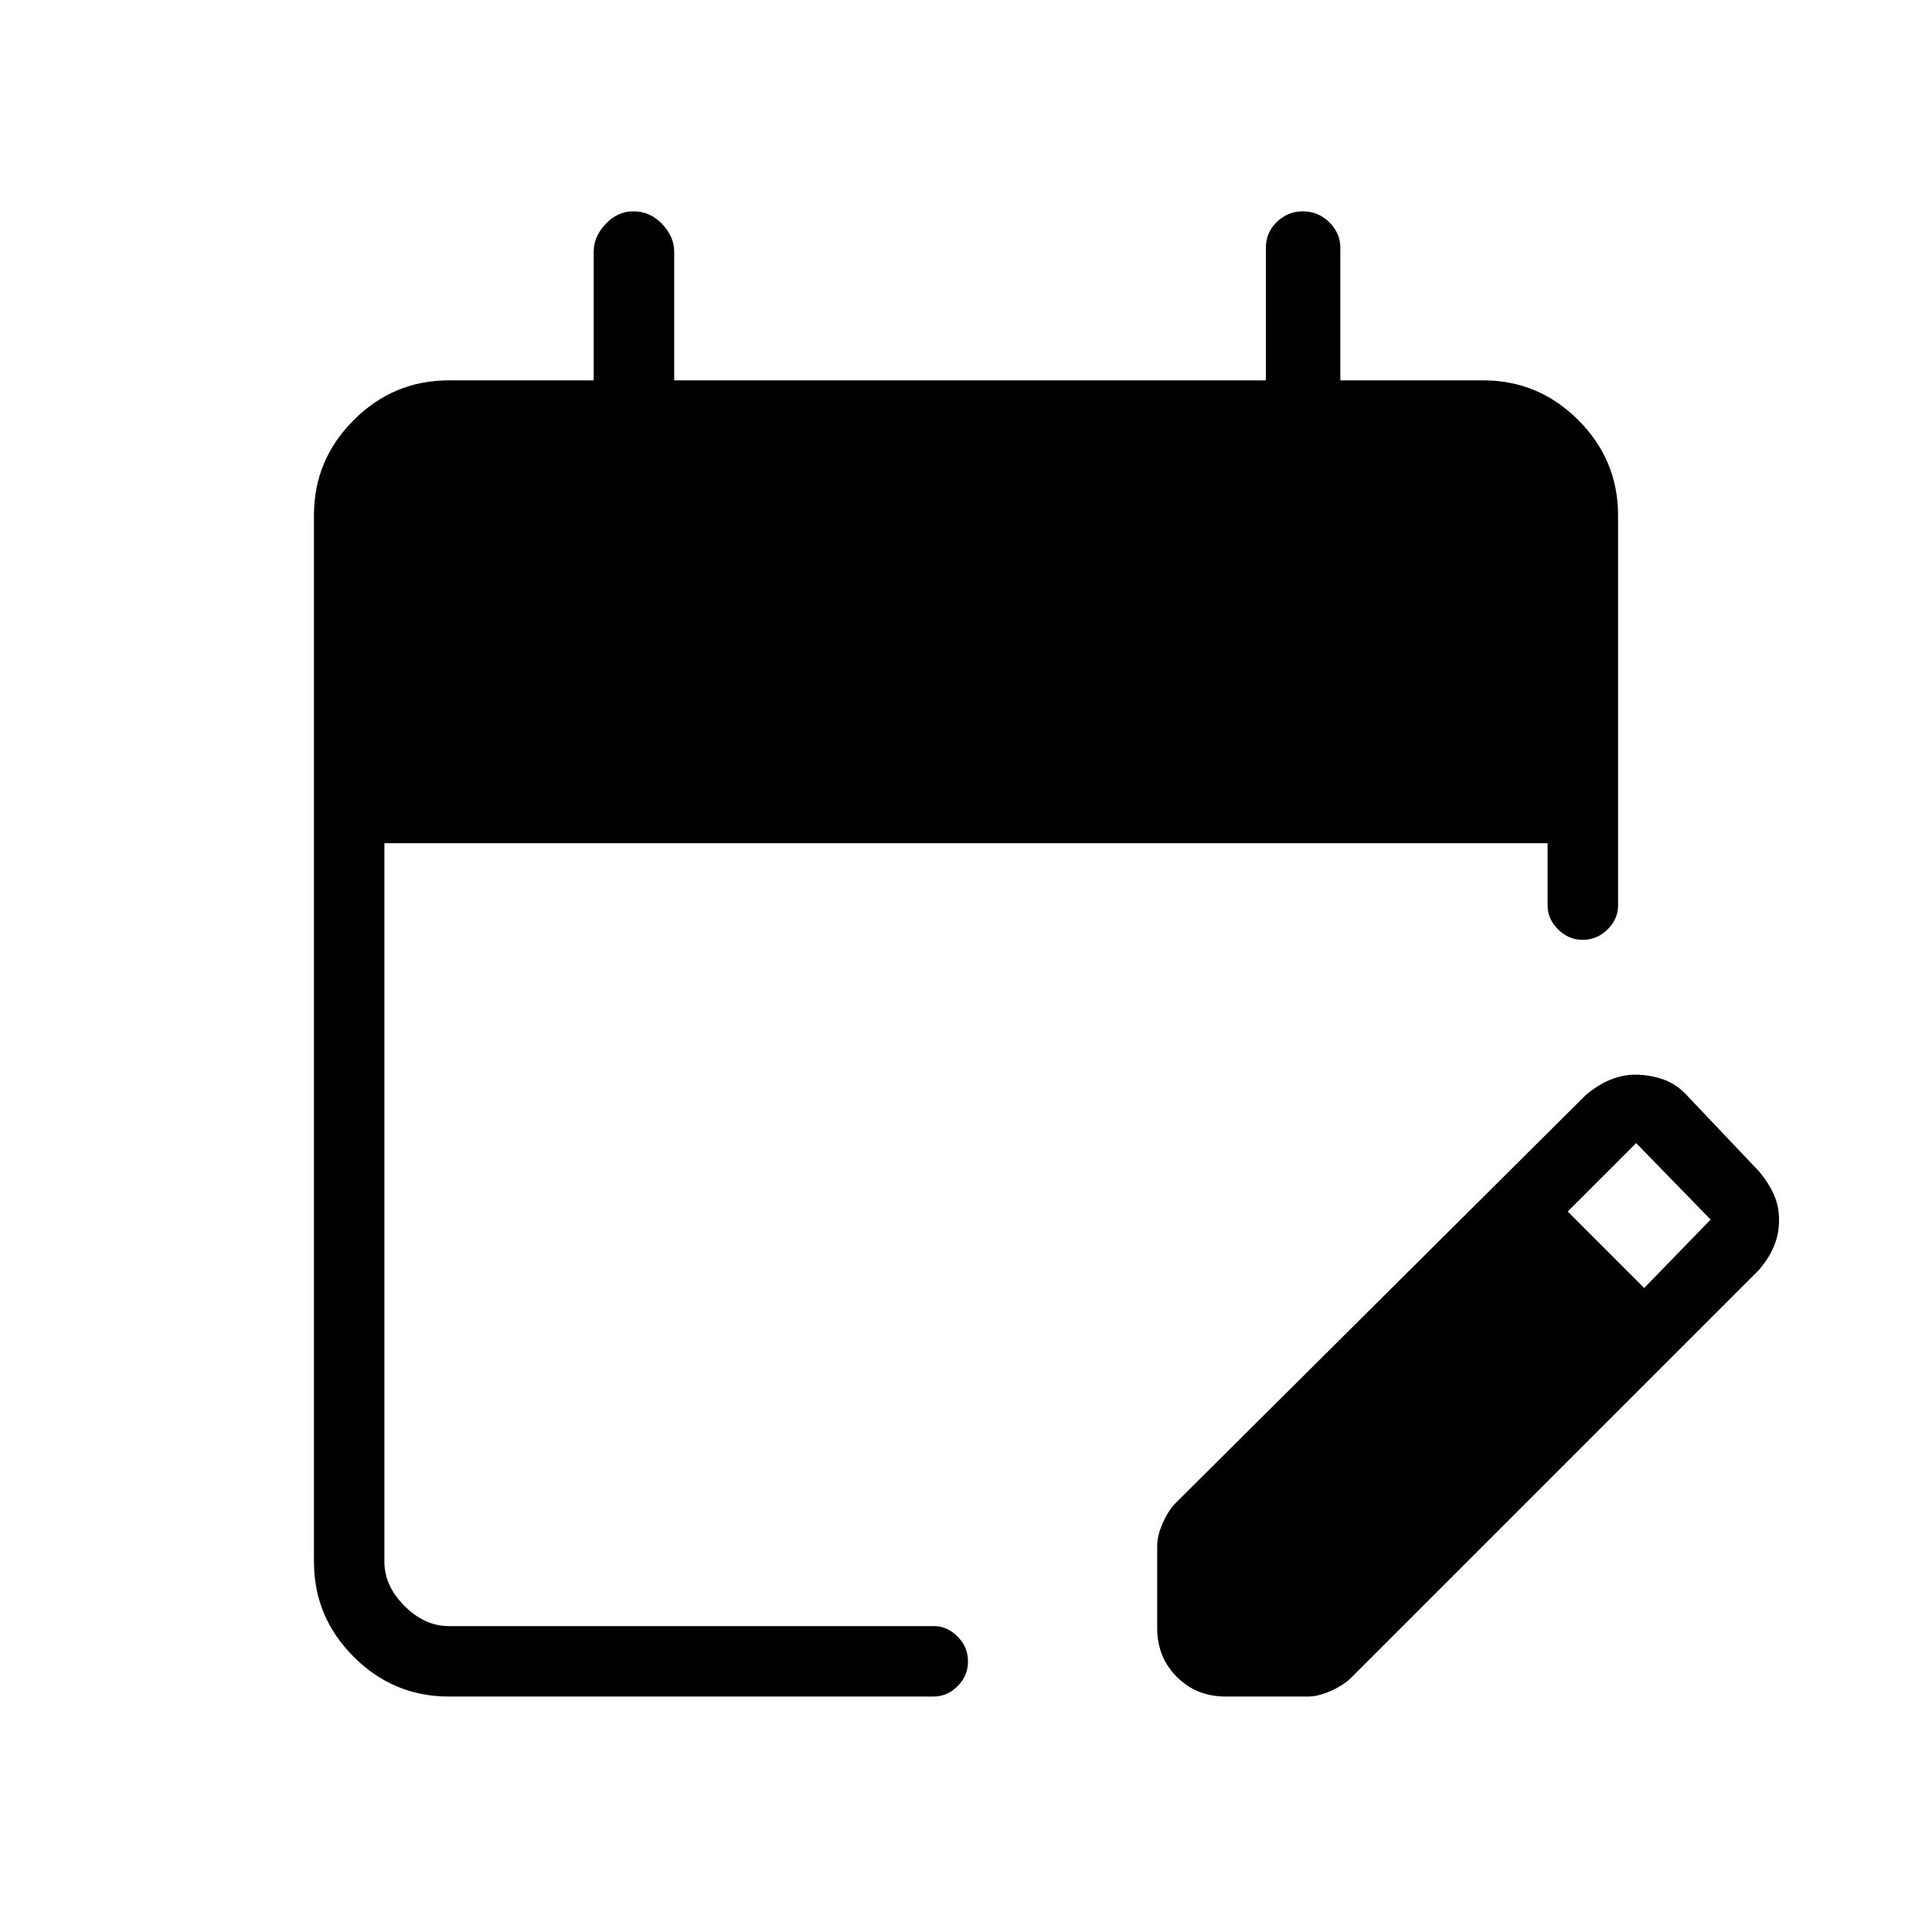<svg xmlns="http://www.w3.org/2000/svg" height="48" viewBox="0 -960 960 960" width="48"><path d="M223-117q-27.5 0-47.25-19.75T156-184v-520q0-27.5 19.75-47.25T223-771h72v-64q0-7.42 5.94-13.71 5.93-6.29 13.8-6.29 8.28 0 14.27 6.29T335-835v64h294v-65.72q0-7.86 5.53-13.07 5.54-5.21 12.8-5.21 7.7 0 13.18 5.44Q666-844.13 666-837v66h71q27.5 0 47.25 19.75T804-704v194q0 6.7-5.23 11.85-5.23 5.15-12.31 5.15-7.09 0-12.28-5.22-5.18-5.22-5.18-11.75V-541H191v357q0 12 10 22t22 10h241q6.7 0 11.85 5.23 5.15 5.23 5.15 12.31 0 7.09-5.15 12.28Q470.7-117 464-117H223Zm352-34v-41q0-5.13 3-11.71 3-6.58 6.96-10.24l203.05-201.97q6.05-5.1 12.22-7.59 6.16-2.49 12.19-2.49 6.58 0 12.98 2 6.41 2 11.6 7l37 39q5 6 7.5 11.75t2.5 12.5q0 6.75-2.47 12.83t-7.61 12.04L671.97-126.94q-3.68 3.94-10.26 6.94-6.58 3-11.71 3h-41q-14.47 0-24.24-9.76Q575-136.52 575-151Zm242-169 33-34-37-38-34 34 38 38Z"/></svg>